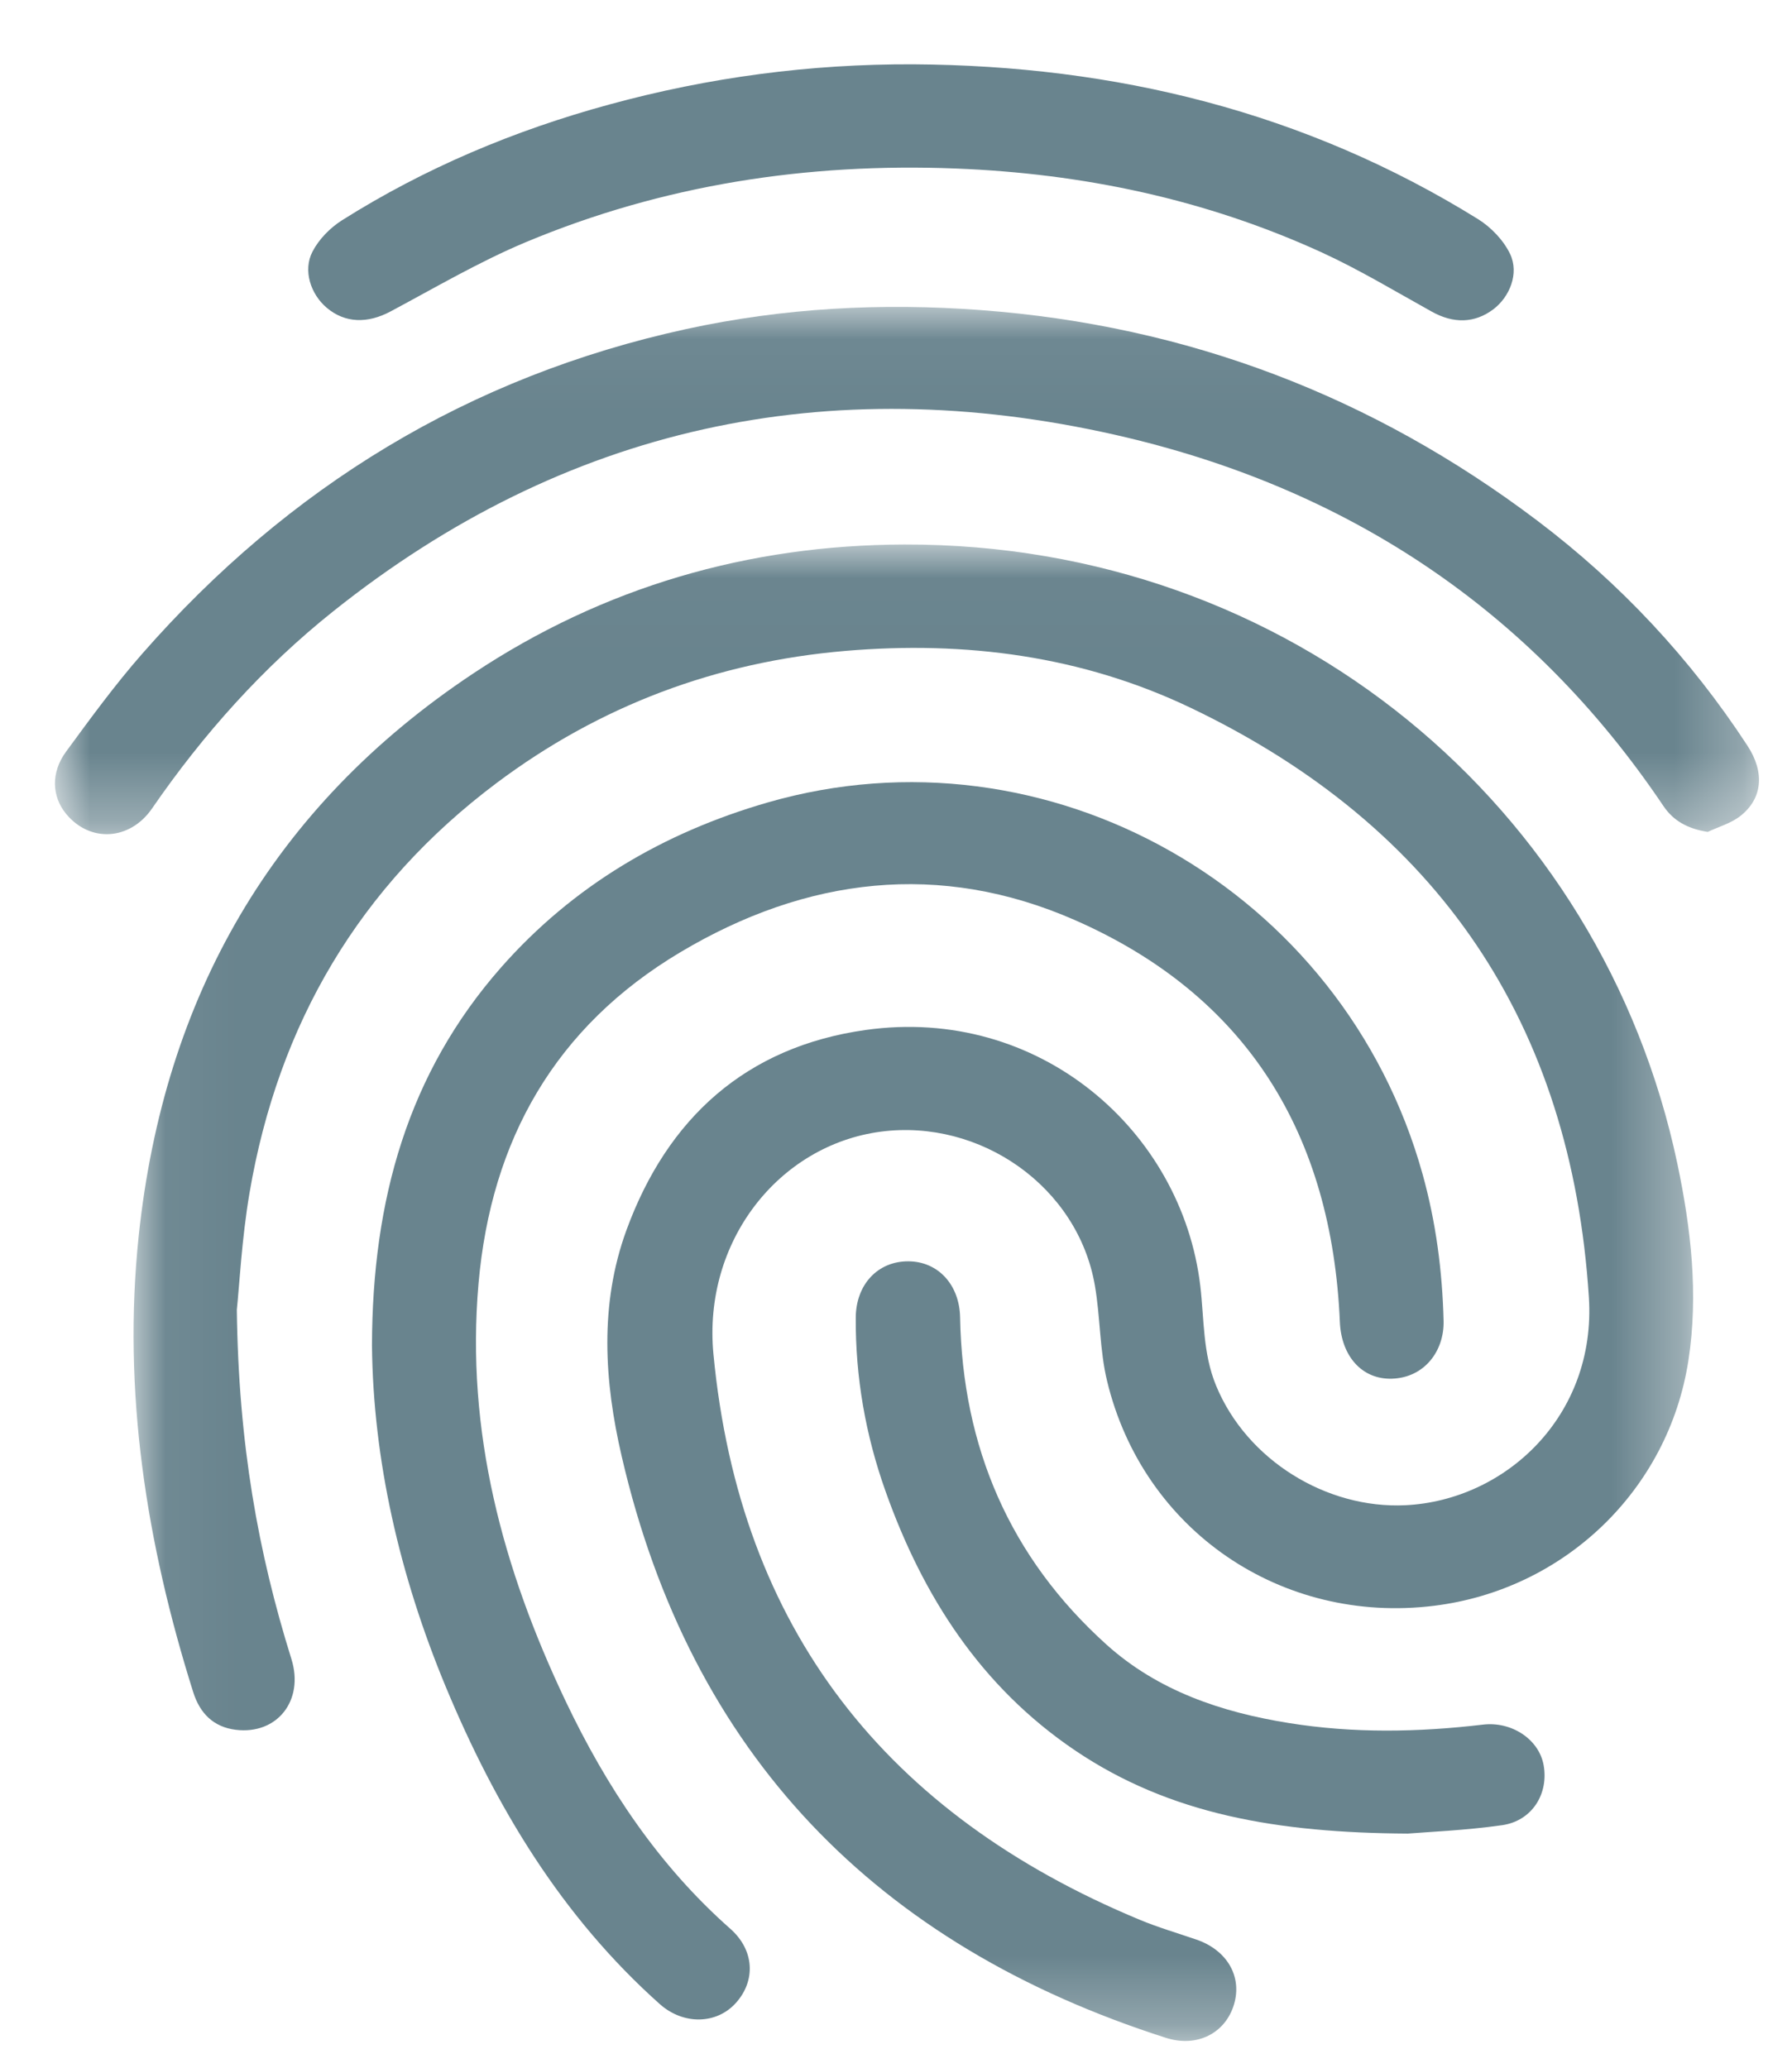 <?xml version="1.0" encoding="UTF-8" standalone="no"?>
<svg width="26px" height="30px" viewBox="0 0 26 30" version="1.1" xmlns="http://www.w3.org/2000/svg" xmlns:xlink="http://www.w3.org/1999/xlink">
    <!-- Generator: Sketch 47 (45396) - http://www.bohemiancoding.com/sketch -->
    <title>Fingerprinting - icon</title>
    <desc>Created with Sketch.</desc>
    <defs>
        <polygon id="path-1" points="22.674 21.729 0.047 21.729 0.047 0.017 22.674 0.017"></polygon>
        <polygon id="path-3" points="24.724 0.041 24.724 7.691 3.1266416e-06 7.691 3.1266416e-06 0.041 24.724 0.041"></polygon>
    </defs>
    <g id="Page-1" stroke="none" stroke-width="1" fill="none" fill-rule="evenodd">
        <g id="Fingerprinting---icon">
            <g id="Page-1" transform="translate(0.797, 0.933)">
                <g id="Group-3" transform="translate(1.094, 6.95)">
                    <mask id="mask-2" fill="white">
                        <use xlink:href="#path-1"></use>
                    </mask>
                    <g id="Clip-2"></g>
                    <path d="M1.545,11.121 C1.57,13.071 1.855,14.645 2.337,16.187 C2.525,16.788 2.131,17.288 1.529,17.214 C1.207,17.174 1.009,16.976 0.912,16.667 C0.232,14.508 -0.117,12.305 0.122,10.043 C0.488,6.587 2.06,3.824 4.977,1.887 C6.865,0.633 8.969,0.023 11.231,0.017 C16.833,0.003 21.353,3.82 22.446,9.002 C22.644,9.943 22.754,10.898 22.606,11.857 C22.314,13.739 20.803,15.183 18.914,15.415 C16.7,15.688 14.695,14.322 14.172,12.155 C14.063,11.706 14.074,11.229 13.995,10.771 C13.749,9.334 12.333,8.346 10.888,8.536 C9.406,8.732 8.305,10.132 8.46,11.761 C8.84,15.758 10.975,18.445 14.644,19.97 C14.913,20.082 15.195,20.164 15.471,20.259 C15.914,20.413 16.134,20.794 16.013,21.199 C15.888,21.615 15.479,21.829 15.024,21.683 C10.826,20.339 8.13,17.573 7.129,13.246 C6.877,12.161 6.803,11.047 7.198,9.965 C7.794,8.336 8.936,7.305 10.666,7.061 C13.184,6.705 15.257,8.521 15.524,10.774 C15.581,11.257 15.559,11.749 15.752,12.218 C16.196,13.299 17.353,14.011 18.5,13.956 C19.955,13.885 21.271,12.657 21.162,10.939 C20.907,6.968 18.976,4.109 15.396,2.392 C13.814,1.633 12.12,1.412 10.373,1.561 C8.504,1.72 6.812,2.355 5.316,3.476 C3.324,4.969 2.147,6.975 1.73,9.421 C1.616,10.09 1.582,10.773 1.545,11.121" id="Fill-1" fill="#69848E" mask="url(#mask-2)"></path>
                </g>
                <path d="M4.6,18.587 C4.605,16.478 5.121,14.639 6.475,13.101 C7.518,11.918 8.829,11.147 10.337,10.711 C14.405,9.535 18.693,11.97 19.843,16.102 C20.037,16.8 20.13,17.508 20.148,18.233 C20.158,18.664 19.874,19.054 19.4,19.07 C18.961,19.084 18.664,18.739 18.643,18.248 C18.527,15.538 17.309,13.519 14.8,12.417 C12.839,11.556 10.901,11.794 9.075,12.882 C7.259,13.964 6.329,15.606 6.146,17.688 C5.958,19.832 6.497,21.83 7.408,23.745 C8.001,24.991 8.753,26.127 9.799,27.051 C10.15,27.361 10.17,27.804 9.88,28.127 C9.599,28.44 9.117,28.448 8.775,28.143 C7.35,26.872 6.395,25.282 5.67,23.539 C4.999,21.923 4.616,20.245 4.6,18.587" id="Fill-4" fill="#69848E"></path>
                <g id="Group-8" transform="translate(0, 3.479)">
                    <mask id="mask-4" fill="white">
                        <use xlink:href="#path-3"></use>
                    </mask>
                    <g id="Clip-7"></g>
                    <path d="M23.98,7.658 C23.694,7.613 23.484,7.5 23.338,7.283 C21.41,4.416 18.715,2.65 15.38,1.896 C11.212,0.954 7.399,1.775 4.038,4.457 C3.018,5.27 2.151,6.24 1.409,7.318 C1.088,7.784 0.507,7.817 0.161,7.395 C-0.045,7.143 -0.062,6.799 0.161,6.494 C0.517,6.009 0.873,5.521 1.269,5.07 C3.39,2.651 6.006,1.05 9.16,0.362 C10.569,0.055 11.995,-0.021 13.434,0.087 C16.427,0.31 19.116,1.335 21.505,3.14 C22.709,4.05 23.729,5.141 24.556,6.406 C24.809,6.792 24.777,7.172 24.455,7.426 C24.32,7.533 24.14,7.583 23.98,7.658" id="Fill-6" fill="#69848E" mask="url(#mask-4)"></path>
                </g>
                <path d="M12.453,0 C15.384,0.018 18.138,0.689 20.646,2.245 C20.836,2.363 21.018,2.553 21.113,2.752 C21.247,3.034 21.107,3.375 20.869,3.555 C20.597,3.759 20.291,3.763 19.979,3.59 C19.448,3.295 18.925,2.979 18.373,2.726 C16.691,1.958 14.915,1.584 13.069,1.512 C10.912,1.428 8.824,1.747 6.831,2.581 C6.156,2.864 5.519,3.239 4.871,3.585 C4.538,3.763 4.21,3.758 3.943,3.532 C3.711,3.336 3.595,2.989 3.737,2.718 C3.829,2.539 3.993,2.372 4.165,2.263 C5.37,1.503 6.671,0.957 8.044,0.583 C9.486,0.189 10.956,-0.006 12.453,0" id="Fill-9" fill="#69848E"></path>
                <path d="M19.629,25.67 C17.741,25.659 16.18,25.394 14.802,24.464 C13.436,23.541 12.591,22.226 12.049,20.697 C11.761,19.886 11.614,19.048 11.619,18.185 C11.622,17.703 11.939,17.364 12.384,17.367 C12.816,17.37 13.124,17.709 13.133,18.18 C13.168,20.064 13.854,21.664 15.258,22.929 C16.004,23.6 16.927,23.91 17.903,24.066 C18.84,24.217 19.78,24.2 20.72,24.089 C21.134,24.04 21.53,24.3 21.599,24.675 C21.675,25.092 21.433,25.485 20.998,25.548 C20.458,25.625 19.911,25.646 19.629,25.67" id="Fill-11" fill="#69848E"></path>
            </g>
        </g>
    </g>
</svg>